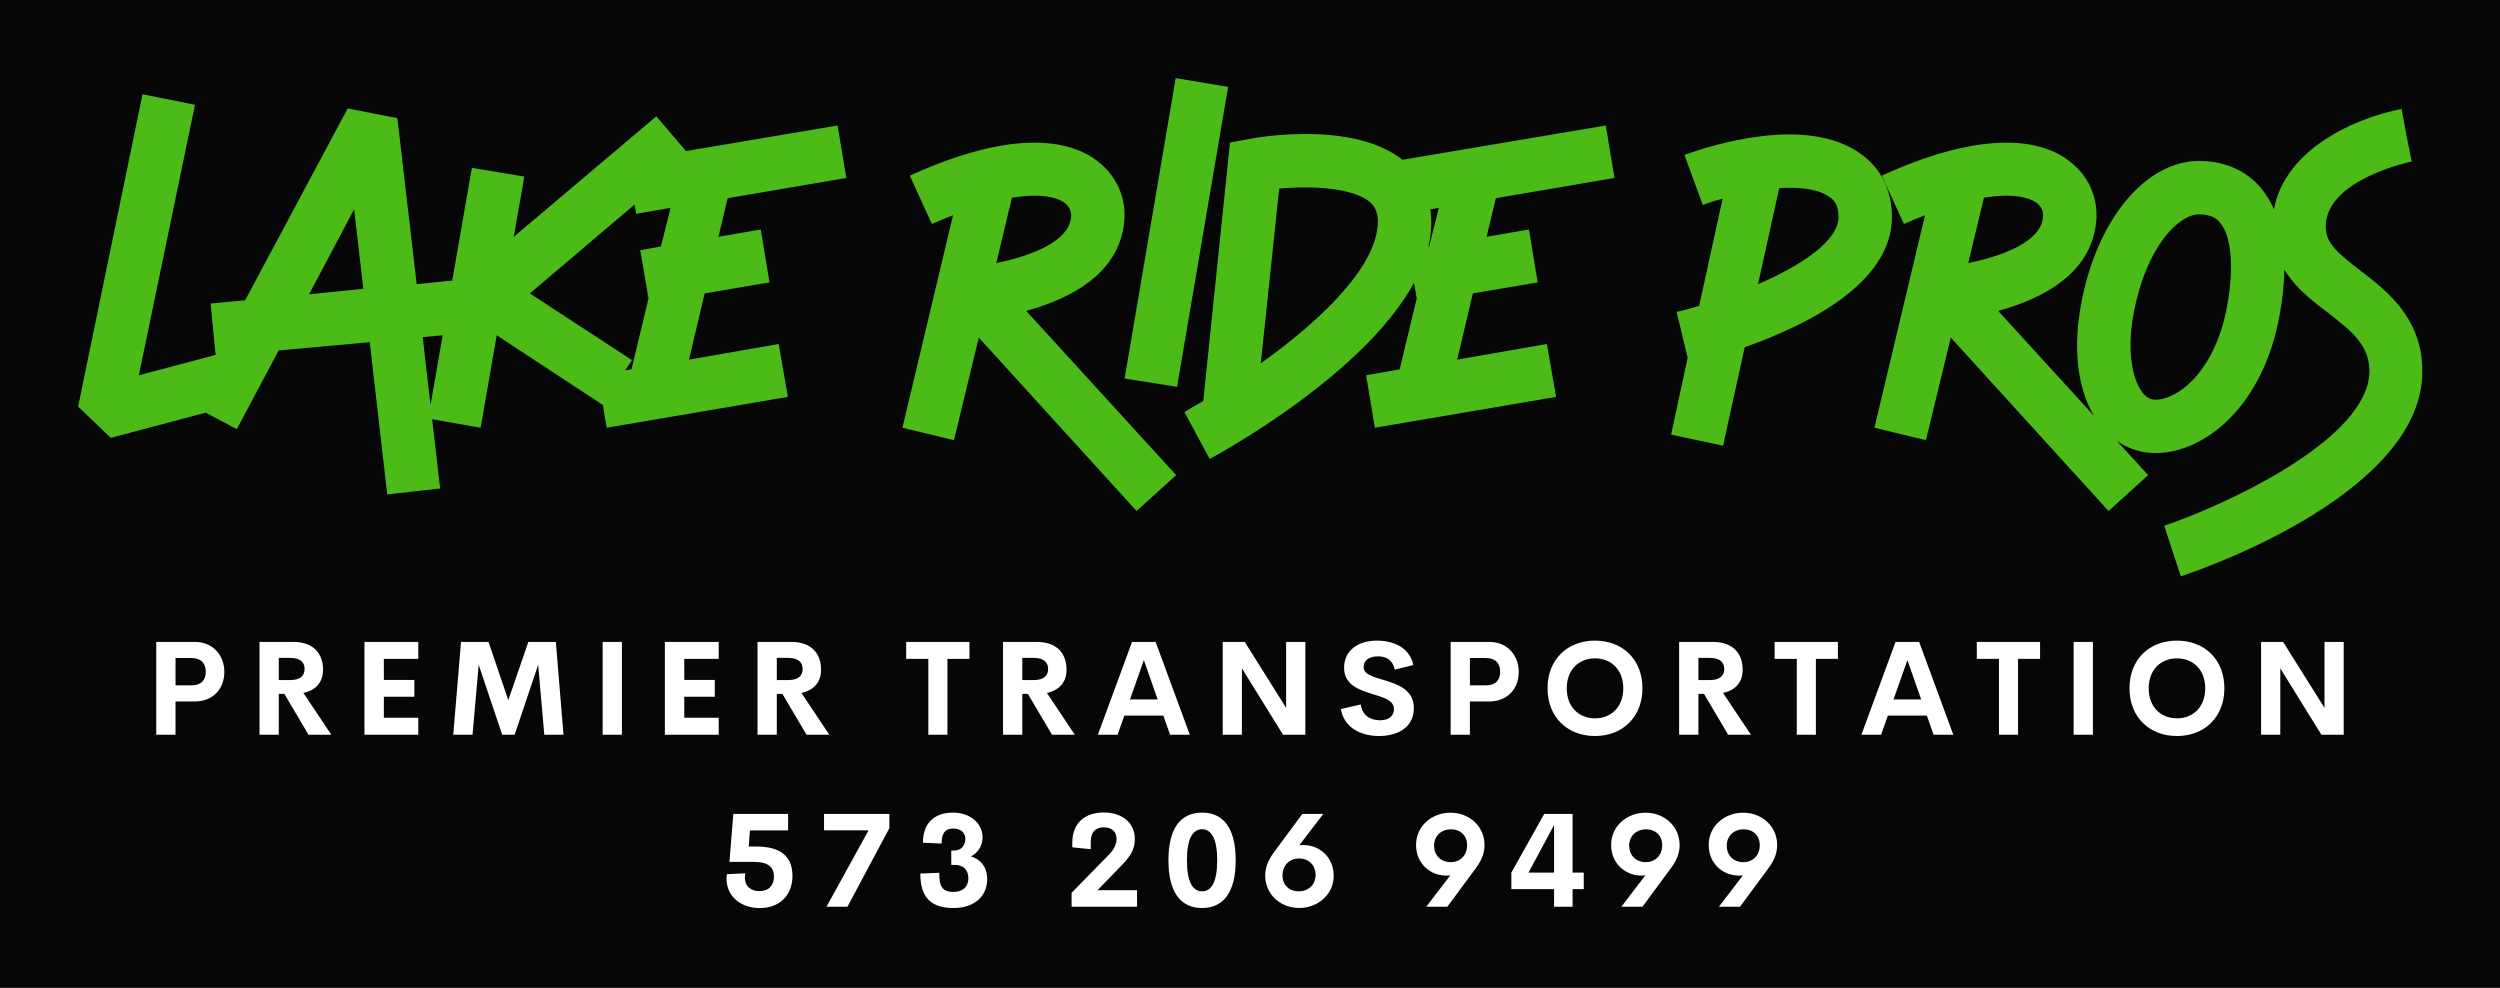 
        <svg xmlns="http://www.w3.org/2000/svg" xmlns:xlink="http://www.w3.org/1999/xlink" version="1.1" width="3200" 
        height="1264.464" viewBox="0 0 3200 1264.464">
			<rect fill="#060606" width="3200" height="1264.464"/>
			<g transform="scale(10) translate(10, 10)">
				<defs id="SvgjsDefs1020"></defs><g id="SvgjsG1021" featureKey="nameFeature-0" transform="matrix(1.472,0,0,1.472,0,-7.182)" fill="#4cbb17"><path d="M2.84 36.16 l-2.84 -2.72 l5.6 -27.16 l4.56 0.92 l-4.88 23.52 l8.28 -2.2 l1.2 4.48 z M33.36 27.08 l-3.4 0.32 l1.52 13.16 l-4.6 0.52 l-1.52 -13.24 l-7.92 0.72 l-3.64 6.84 l-4.08 -2.16 l2.24 -4.24 l-0.44 -4.52 l3 -0.28 l8.92 -16.68 l4.32 0.84 l1.68 14.44 l3.48 -0.36 z M20.08 23.68 l4.72 -0.48 l-0.8 -6.92 z M53.28 11.72 l-14 11.88 l8.88 5.8 l-2.56 3.88 l-9.2 -6.04 l-1.4 8.04 l-4.56 -0.8 l3.8 -21.8 l4.56 0.76 l-0.92 5.24 l12.4 -10.48 z M53.12 29.36 l7.8 -1.36 l0.8 4.6 l-15.76 2.68 l-0.76 -4.56 l2.92 -0.52 l1.48 -6.16 l-0.72 -4.2 l1.8 -0.32 l0.84 -3.36 l-3 0.52 l-0.76 -4.6 l18.28 -3.08 l0.76 4.56 l-10.32 1.76 l-0.8 3.36 l3.68 -0.64 l0.76 4.6 l-5.64 0.96 z M95.48 39.4 l-3.44 3.12 l-13.72 -15.08 l-2.16 8.92 l-4.48 -1.08 l4.4 -18.48 c-0.6 0.24 -1.2 0.48 -1.84 0.76 l-1.92 -4.2 c10.2 -4.64 14.8 -2.64 16.64 -1 c1.84 1.6 2.48 4 1.72 6.44 c-1.12 3.68 -5.04 5.44 -8.24 6.32 z M81.2 15.28 l-1.36 5.68 c2.6 -0.52 5.84 -1.64 6.4 -3.52 c0.16 -0.48 0.2 -1.12 -0.32 -1.6 c-0.72 -0.64 -2.28 -0.96 -4.72 -0.56 z M95.56 31.72 l-4.56 -0.72 l4.44 -26.12 l4.56 0.76 z M98.4 38 l-2.2 -4.08 c0.44 -0.28 1 -0.6 1.64 -0.96 l2.32 -22.48 l1.72 -0.32 c1 -0.2 9.8 -1.64 13.8 2.28 c1.12 1.12 2.36 3.12 1.88 6.36 c-1.52 9.4 -17.36 18.2 -19.16 19.2 z M104.44 14.48 l-1.6 15.2 c4.6 -3.28 9.52 -7.72 10.12 -11.6 c0.24 -1.56 -0.32 -2.12 -0.52 -2.32 c-1.44 -1.4 -5.32 -1.52 -8 -1.28 z M119.92 29.36 l7.8 -1.36 l0.8 4.6 l-15.76 2.68 l-0.76 -4.56 l2.92 -0.52 l1.48 -6.16 l-0.72 -4.2 l1.8 -0.32 l0.84 -3.36 l-3 0.52 l-0.76 -4.6 l18.28 -3.08 l0.76 4.56 l-10.32 1.76 l-0.8 3.36 l3.68 -0.64 l0.76 4.6 l-5.64 0.96 z M157.72 16.96 c0 5.8 -7.48 9.44 -12.8 11.32 l-1.88 8.56 l-4.52 -0.96 l1.44 -6.68 l-0.96 -4 c0.64 -0.12 1.28 -0.32 1.96 -0.52 l2.04 -9.32 c-0.6 0.16 -1.16 0.32 -1.72 0.56 l-1.6 -4.36 c2.4 -0.88 10.56 -3.44 15.24 -0.16 c1.84 1.28 2.8 3.2 2.8 5.56 z M146.08 22.8 c3.8 -1.64 7 -3.8 7 -5.84 c0 -1.08 -0.4 -1.48 -0.8 -1.76 c-0.92 -0.64 -2.44 -0.88 -4.36 -0.76 z M180 39.4 l-3.44 3.12 l-13.72 -15.08 l-2.16 8.92 l-4.48 -1.08 l4.4 -18.48 c-0.6 0.24 -1.2 0.48 -1.84 0.76 l-1.92 -4.2 c10.2 -4.64 14.8 -2.64 16.64 -1 c1.84 1.6 2.48 4 1.72 6.44 c-1.12 3.68 -5.04 5.44 -8.24 6.32 z M165.72 15.28 l-1.36 5.68 c2.6 -0.52 5.84 -1.64 6.4 -3.52 c0.16 -0.48 0.2 -1.12 -0.32 -1.6 c-0.72 -0.64 -2.28 -0.96 -4.72 -0.56 z M180.64 37.48 c-1.8 0 -3.44 -0.8 -4.64 -2.24 c-2 -2.36 -2.64 -6.24 -1.84 -10.64 c1.36 -7.48 5.68 -12.6 10.4 -12.52 c2.2 0.04 4.04 0.88 5.32 2.44 c1.88 2.32 2.44 6.08 1.56 10.92 l0 0 c-1.4 7.92 -6.48 12.04 -10.8 12.04 z M184.44 16.72 c-1.72 0 -4.6 2.68 -5.72 8.72 c-0.64 3.52 0.04 5.88 0.84 6.84 c0.4 0.48 0.8 0.56 1.08 0.56 c2 0 5.24 -2.56 6.24 -8.2 c0.6 -3.32 0.36 -6 -0.6 -7.16 c-0.28 -0.36 -0.72 -0.72 -1.8 -0.76 l-0.04 0 z M182.84 48.2 l-1.44 -4.4 c4.68 -1.56 18 -7.44 17.84 -13.56 c-0.08 -2.16 -1.44 -3.28 -3.6 -4.96 c-2.16 -1.64 -4.84 -3.68 -4.84 -7.48 c0 -6.4 7.08 -9.44 11.24 -10.24 l0.84 4.56 l-0.4 -2.28 l0.44 2.28 c-0.08 0.04 -7.48 1.56 -7.48 5.68 c0 1.44 1.08 2.32 3 3.8 c2.24 1.72 5.28 4.04 5.4 8.48 c0.36 10.68 -18.8 17.4 -21 18.12 z"></path></g><g id="SvgjsG1022" featureKey="sloganFeature-0" transform="matrix(0.842,0,0,0.842,8.462,67.206)" fill="#ffffff"><path d="M7.695 5.889 c2.764 0 4.482 2.051 4.482 4.561 c0 2.568 -1.719 4.492 -4.482 4.492 l-2.939 0 l0 5.059 l-2.93 0 l0 -14.111 l5.869 0 z M7.207 12.49 c1.465 0 2.148 -0.811 2.148 -2.08 c0 -1.221 -0.684 -2.07 -2.148 -2.07 l-2.451 0 l0 4.15 l2.451 0 z M24.976 20 l-3.672 -6.211 l-0.85 0 l0 6.211 l-2.93 0 l0 -14.111 l5.117 0 c3.193 0 4.541 1.885 4.541 4.219 c0 1.895 -1.074 3.125 -2.988 3.535 l4.248 6.357 l-3.467 0 z M20.454 8.32 l0 3.369 l1.728 0 c1.562 0 2.197 -0.664 2.197 -1.68 c0 -1.006 -0.635 -1.69 -2.197 -1.69 l-1.728 0 z M41.66 8.467 l-5.234 0 l0 3.203 l4.639 0 l0 2.549 l-4.639 0 l0 3.193 l5.234 0 l0 2.588 l-8.184 0 l0 -14.111 l8.184 0 l0 2.578 z M63.735 20 l-2.92 0 l-0.928 -10.635 l-3.574 10.635 l-1.895 0 l-3.574 -10.635 l-0.938 10.635 l-2.93 0 l1.182 -14.111 l4.18 0 l3.008 8.857 l3.047 -8.857 l4.18 0 z M69.688 20 l0 -14.111 l2.93 0 l0 14.111 l-2.93 0 z M87.329 8.467 l-5.234 0 l0 3.203 l4.639 0 l0 2.549 l-4.639 0 l0 3.193 l5.234 0 l0 2.588 l-8.184 0 l0 -14.111 l8.184 0 l0 2.578 z M100.684 20 l-3.672 -6.211 l-0.85 0 l0 6.211 l-2.93 0 l0 -14.111 l5.117 0 c3.193 0 4.541 1.885 4.541 4.219 c0 1.895 -1.074 3.125 -2.988 3.535 l4.248 6.357 l-3.467 0 z M96.162 8.32 l0 3.369 l1.728 0 c1.562 0 2.197 -0.664 2.197 -1.68 c0 -1.006 -0.635 -1.69 -2.197 -1.69 l-1.728 0 z M125.449 5.889 l0 2.578 l-3.35 0 l0 11.533 l-2.9 0 l0 -11.533 l-3.369 0 l0 -2.578 l9.619 0 z M138.003 20 l-3.672 -6.211 l-0.85 0 l0 6.211 l-2.93 0 l0 -14.111 l5.117 0 c3.193 0 4.541 1.885 4.541 4.219 c0 1.895 -1.074 3.125 -2.988 3.535 l4.248 6.357 l-3.467 0 z M133.481 8.32 l0 3.369 l1.728 0 c1.562 0 2.197 -0.664 2.197 -1.68 c0 -1.006 -0.635 -1.69 -2.197 -1.69 l-1.728 0 z M155.948 20 l-1.025 -2.91 l-5.928 0 l-1.025 2.91 l-2.998 0 l5.195 -14.111 l3.584 0 l5.195 14.111 l-2.998 0 z M149.854 14.639 l4.209 0 l-2.1 -5.986 z M173.589 5.889 l2.92 0 l0 14.111 l-3.389 0 l-6.25 -10.088 l0 10.088 l-2.92 0 l0 -14.111 l3.35 0 l6.289 10.029 l0 -10.029 z M187.734 20.195 c-3.027 0 -5.391 -1.455 -5.82 -4.102 l3.027 -0.693 c0.195 1.582 1.357 2.402 2.91 2.402 c1.191 0 2.139 -0.527 2.129 -1.719 c-0.01 -1.328 -1.572 -1.748 -3.291 -2.275 c-2.07 -0.645 -4.287 -1.406 -4.287 -4.004 c0 -2.627 2.148 -4.111 4.981 -4.111 c2.481 0 4.981 1.006 5.547 3.711 l-2.832 0.703 c-0.264 -1.406 -1.211 -2.022 -2.539 -2.022 c-1.182 0 -2.188 0.488 -2.188 1.65 c0 1.084 1.387 1.445 2.988 1.924 c2.129 0.645 4.648 1.465 4.648 4.277 c0 2.998 -2.51 4.258 -5.273 4.258 z M204.468 5.889 c2.764 0 4.482 2.051 4.482 4.561 c0 2.568 -1.719 4.492 -4.482 4.492 l-2.939 0 l0 5.059 l-2.93 0 l0 -14.111 l5.869 0 z M203.979 12.49 c1.465 0 2.148 -0.811 2.148 -2.08 c0 -1.221 -0.684 -2.07 -2.148 -2.07 l-2.451 0 l0 4.15 l2.451 0 z M220.547 20.195 c-4.15 0 -7.217 -2.832 -7.217 -7.256 c0 -4.434 3.066 -7.246 7.217 -7.246 c4.141 0 7.207 2.812 7.207 7.246 c0 4.424 -3.066 7.256 -7.207 7.256 z M220.547 17.51 c2.432 0 4.297 -1.709 4.297 -4.57 c0 -2.852 -1.865 -4.551 -4.297 -4.551 s-4.297 1.699 -4.297 4.551 c0 2.861 1.865 4.57 4.297 4.57 z M240.786 20 l-3.672 -6.211 l-0.85 0 l0 6.211 l-2.93 0 l0 -14.111 l5.117 0 c3.193 0 4.541 1.885 4.541 4.219 c0 1.895 -1.074 3.125 -2.988 3.535 l4.248 6.357 l-3.467 0 z M236.265 8.32 l0 3.369 l1.728 0 c1.562 0 2.197 -0.664 2.197 -1.68 c0 -1.006 -0.635 -1.69 -2.197 -1.69 l-1.728 0 z M257.471 5.889 l0 2.578 l-3.35 0 l0 11.533 l-2.9 0 l0 -11.533 l-3.369 0 l0 -2.578 l9.619 0 z M272.017 20 l-1.025 -2.91 l-5.928 0 l-1.025 2.91 l-2.998 0 l5.195 -14.111 l3.584 0 l5.195 14.111 l-2.998 0 z M265.923 14.639 l4.209 0 l-2.1 -5.986 z M288.203 5.889 l0 2.578 l-3.35 0 l0 11.533 l-2.9 0 l0 -11.533 l-3.369 0 l0 -2.578 l9.619 0 z M293.306 20 l0 -14.111 l2.93 0 l0 14.111 l-2.93 0 z M309.014 20.195 c-4.15 0 -7.217 -2.832 -7.217 -7.256 c0 -4.434 3.066 -7.246 7.217 -7.246 c4.141 0 7.207 2.812 7.207 7.246 c0 4.424 -3.066 7.256 -7.207 7.256 z M309.014 17.51 c2.432 0 4.297 -1.709 4.297 -4.57 c0 -2.852 -1.865 -4.551 -4.297 -4.551 s-4.297 1.699 -4.297 4.551 c0 2.861 1.865 4.57 4.297 4.57 z M331.441 5.889 l2.92 0 l0 14.111 l-3.389 0 l-6.25 -10.088 l0 10.088 l-2.92 0 l0 -14.111 l3.35 0 l6.289 10.029 l0 -10.029 z"></path></g><g id="SvgjsG1023" featureKey="sloganFeature-1" transform="matrix(0.842,0,0,0.842,82.079,89.222)" fill="#ffffff"><path d="M5.693 10.85 c3.672 0 5.42 1.562 5.42 4.453 c0 2.998 -2.002 4.902 -4.971 4.902 c-2.744 0 -5.049 -1.67 -5.049 -4.453 c0 -0.225 0.02 -0.459 0.059 -0.703 l2.793 -0.127 c-0.039 0.234 -0.068 0.439 -0.068 0.625 c0 1.465 1.065 2.08 2.207 2.08 c1.455 0 2.217 -0.898 2.217 -2.217 c0 -1.338 -0.742 -2.227 -3.066 -2.227 l-3.701 0 l0.586 -7.295 l8.33 0 l0 2.51 l-5.801 0 l-0.186 2.451 l1.23 0 z M15.913 5.889 l9.932 0 l0 2.168 l-6.377 11.943 l-3.184 0 l6.396 -11.611 l-6.768 0 l0 -2.5 z M35.606 20.195 c-3.564 0 -5.059 -1.748 -5.059 -5.234 l2.881 -0.127 c0 1.895 0.283 2.91 2.178 2.91 c1.494 0 2.246 -0.879 2.246 -2.051 c0 -1.377 -0.84 -2.051 -2.051 -2.051 l-0.547 0 l0 -2.188 l0.508 0 c0.938 0 1.631 -0.732 1.631 -1.758 c0 -1.045 -0.781 -1.582 -1.846 -1.582 c-1.514 0 -1.758 1.133 -1.758 2.285 l-2.842 -0.137 c0 -2.998 1.748 -4.57 4.57 -4.57 c2.627 0 4.492 1.65 4.492 3.76 c0 1.533 -0.986 2.539 -1.777 2.891 c1.201 0.342 2.481 1.377 2.481 3.467 c0 2.656 -2.022 4.385 -5.107 4.385 z M57.48 17.49 l6.016 0 l0 2.51 l-9.951 0 l0 -2.119 l5.615 -5.732 c0.908 -0.918 1.221 -1.719 1.221 -2.432 c0 -1.103 -0.693 -1.787 -1.924 -1.787 c-1.162 0 -2.002 0.596 -2.002 2.275 l0 1.045 l-2.803 -0.283 l0 -0.703 c0 -2.978 1.895 -4.59 4.785 -4.59 c2.715 0 4.717 1.475 4.717 4.062 c0 1.455 -0.625 2.539 -1.855 3.818 z M73.384 20.195 c-3.252 0 -5.117 -2.383 -5.117 -7.256 c0 -4.883 1.855 -7.246 5.117 -7.246 c3.242 0 5.107 2.363 5.107 7.246 c0 4.873 -1.875 7.256 -5.107 7.256 z M73.384 17.656 c1.416 0 2.295 -1.426 2.295 -4.717 c0 -3.32 -0.908 -4.717 -2.295 -4.717 c-1.416 0 -2.305 1.397 -2.305 4.717 c0 3.291 0.869 4.717 2.305 4.717 z M93.389 15.264 c0.02 2.881 -2.432 4.922 -5.234 4.922 c-2.92 0 -5.176 -2.119 -5.176 -4.912 c0 -1.113 0.361 -2.217 1.25 -3.447 l4.394 -5.938 l3.193 0 l-3.662 4.775 c0.215 -0.029 0.43 -0.039 0.645 -0.039 c2.412 0 4.57 1.807 4.59 4.639 z M90.635 15.195 c0.02 -1.475 -0.996 -2.529 -2.529 -2.529 c-1.484 0 -2.471 1.094 -2.5 2.49 c-0.02 1.484 0.938 2.5 2.471 2.5 c1.494 0 2.549 -1.006 2.559 -2.461 z M111.133 5.703 c2.92 0 5.186 2.109 5.186 4.912 c0 1.103 -0.361 2.217 -1.26 3.438 l-4.394 5.947 l-3.203 0 l3.652 -4.775 c-0.215 0.029 -0.42 0.039 -0.635 0.039 c-2.393 0 -4.561 -1.816 -4.57 -4.639 c-0.02 -2.891 2.422 -4.922 5.225 -4.922 z M113.672 10.723 c0.029 -1.475 -0.928 -2.49 -2.461 -2.49 c-1.484 0 -2.549 1.006 -2.559 2.461 c-0.02 1.465 0.996 2.529 2.529 2.529 c1.494 0 2.471 -1.094 2.49 -2.5 z M131.402 14.814 l0 2.51 l-1.699 0 l0 2.676 l-2.812 0 l0 -2.676 l-6.494 0 l0 -2.519 l5 -8.916 l4.307 0 l0 8.926 l1.699 0 z M123.003 14.814 l3.887 0 l0 -7.236 z M140.791 5.703 c2.92 0 5.186 2.109 5.186 4.912 c0 1.103 -0.361 2.217 -1.26 3.438 l-4.394 5.947 l-3.203 0 l3.652 -4.775 c-0.215 0.029 -0.42 0.039 -0.635 0.039 c-2.393 0 -4.561 -1.816 -4.57 -4.639 c-0.02 -2.891 2.422 -4.922 5.225 -4.922 z M143.33 10.723 c0.029 -1.475 -0.928 -2.49 -2.461 -2.49 c-1.484 0 -2.549 1.006 -2.559 2.461 c-0.02 1.465 0.996 2.529 2.529 2.529 c1.494 0 2.471 -1.094 2.49 -2.5 z M155.62 5.703 c2.92 0 5.186 2.109 5.186 4.912 c0 1.103 -0.361 2.217 -1.26 3.438 l-4.394 5.947 l-3.203 0 l3.652 -4.775 c-0.215 0.029 -0.42 0.039 -0.635 0.039 c-2.393 0 -4.561 -1.816 -4.57 -4.639 c-0.02 -2.891 2.422 -4.922 5.225 -4.922 z M158.159 10.723 c0.029 -1.475 -0.928 -2.49 -2.461 -2.49 c-1.484 0 -2.549 1.006 -2.559 2.461 c-0.02 1.465 0.996 2.529 2.529 2.529 c1.494 0 2.471 -1.094 2.49 -2.5 z"></path></g>
			</g>
		</svg>
	